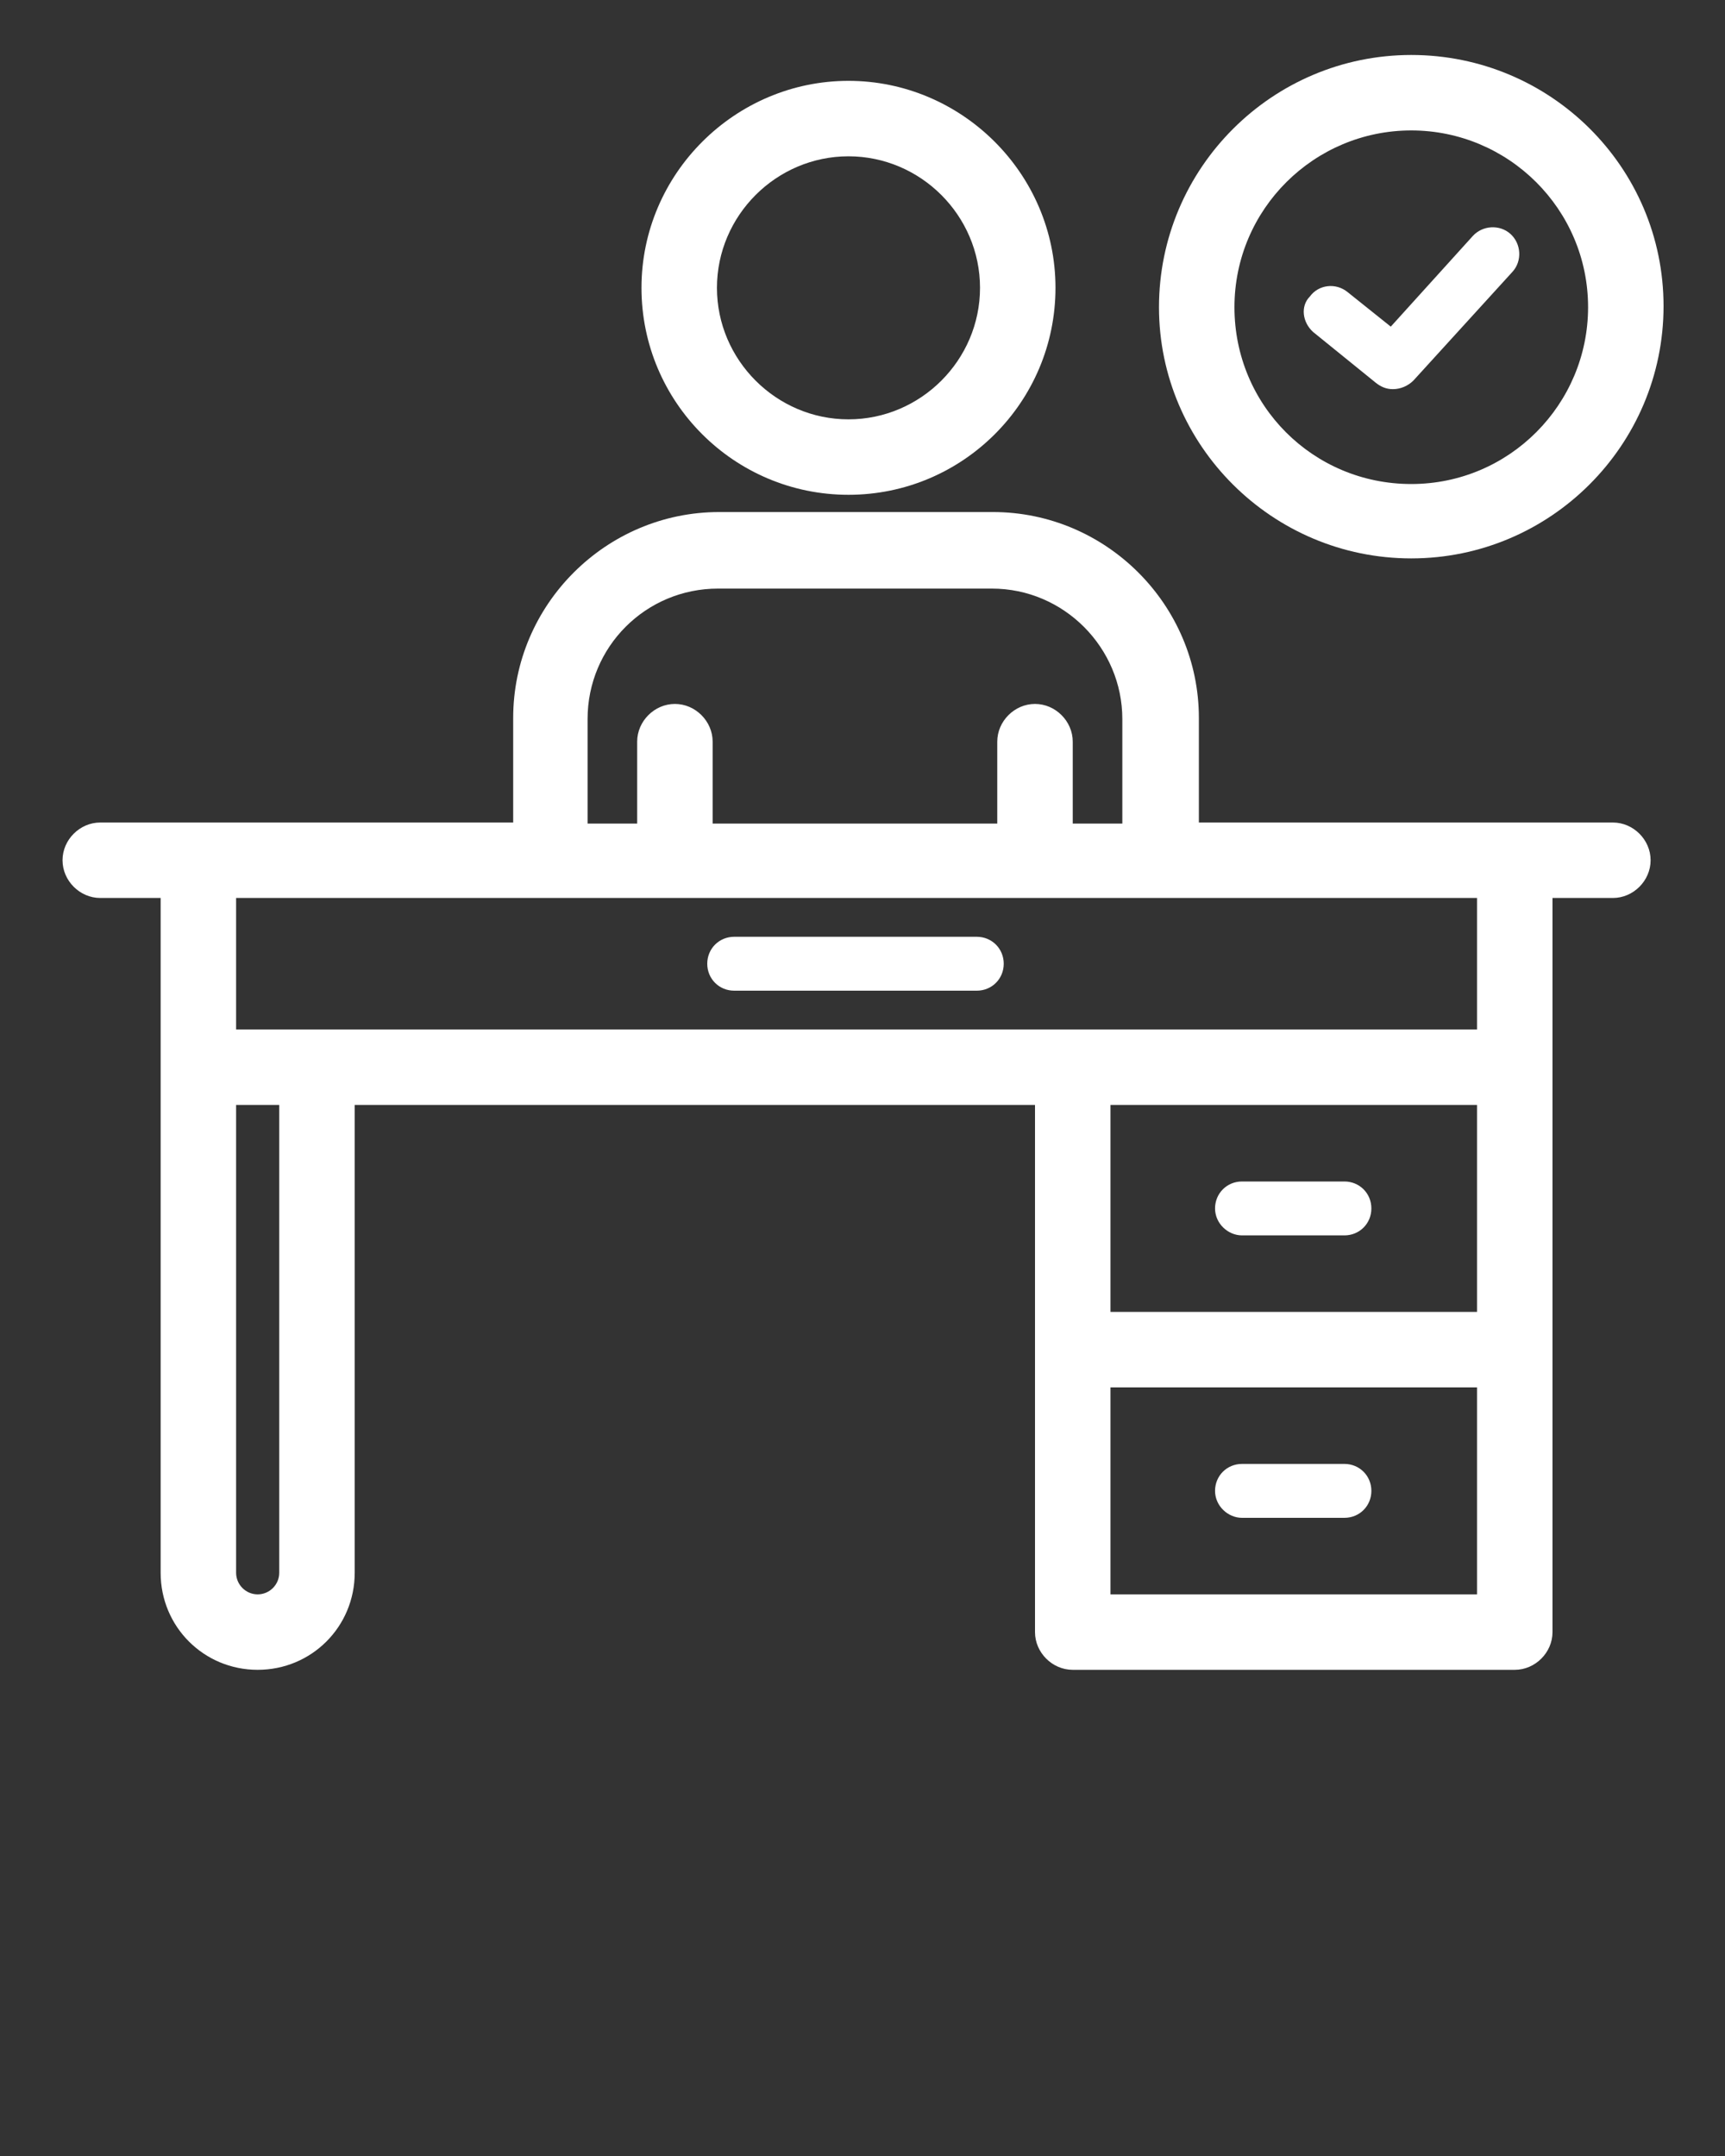 <?xml version="1.0" encoding="utf-8"?>
<!-- Generator: Adobe Illustrator 24.0.1, SVG Export Plug-In . SVG Version: 6.00 Build 0)  -->
<svg version="1.1" id="Слой_1" xmlns="http://www.w3.org/2000/svg" xmlns:xlink="http://www.w3.org/1999/xlink" x="0px" y="0px"
	 viewBox="0 0 160 200" style="enable-background:new 0 0 160 200;" xml:space="preserve">
<rect x="0" y="0" width="160" height="200" fill="#333333" stroke="none"/>
<style type="text/css">
	.st0{fill:#FFFFFF;}
</style>
<path class="st0" d="M149.6,76.3h-38.4v-9.7c0-10.5-8.6-19.1-19.1-19.1H66.7c-10.5,0-19.1,8.6-19.1,19.1v9.7H9.3
	c-1.9,0-3.5,1.6-3.5,3.5s1.6,3.5,3.5,3.5h5.6v62.6c0,5,4,9,9,9c5,0,9-4,9-9v-43.4H96v48.9c0,1.9,1.6,3.5,3.5,3.5h41
	c1.9,0,3.5-1.6,3.5-3.5V83.3h5.6c1.9,0,3.5-1.6,3.5-3.5S151.5,76.3,149.6,76.3z M54.5,66.7c0-6.7,5.4-12.1,12.1-12.1h25.4
	c6.7,0,12.1,5.5,12.1,12.1v9.7h-4.6v-7.6c0-1.9-1.6-3.5-3.5-3.5c-1.9,0-3.5,1.6-3.5,3.5v7.6H66.1v-7.6c0-1.9-1.6-3.5-3.5-3.5
	c-1.9,0-3.5,1.6-3.5,3.5v7.6h-4.6C54.5,76.3,54.5,66.7,54.5,66.7z M25.9,145.9c0,1.1-0.9,2-2,2c-1.1,0-2-0.9-2-2v-43.4h4V145.9z
	 M137,147.9h-34v-19.2h34V147.9z M137,121.7h-34v-19.2h34V121.7z M137,95.5H21.9V83.3H137V95.5z"/>
<path class="st0" d="M115.2,114.6h9.5c1.4,0,2.5-1.1,2.5-2.5s-1.1-2.5-2.5-2.5h-9.5c-1.4,0-2.5,1.1-2.5,2.5S113.9,114.6,115.2,114.6
	z"/>
<path class="st0" d="M90.6,86.9H68.1c-1.4,0-2.5,1.1-2.5,2.5s1.1,2.5,2.5,2.5h22.5c1.4,0,2.5-1.1,2.5-2.5S92,86.9,90.6,86.9z"/>
<path class="st0" d="M115.2,140.8h9.5c1.4,0,2.5-1.1,2.5-2.5s-1.1-2.5-2.5-2.5h-9.5c-1.4,0-2.5,1.1-2.5,2.5S113.9,140.8,115.2,140.8
	z"/>
<path class="st0" d="M130.9,51.8c12.9,0,23.4-10.5,23.4-23.4S143.8,5.1,130.9,5.1c-12.9,0-23.4,10.5-23.4,23.4
	C107.5,41.3,118,51.8,130.9,51.8z M130.9,12.1c9,0,16.4,7.3,16.4,16.4c0,9-7.3,16.4-16.4,16.4s-16.4-7.3-16.4-16.4
	C114.5,19.4,121.9,12.1,130.9,12.1z"/>
<path class="st0" d="M121.8,30.8l5.8,4.7c0.5,0.4,1,0.6,1.6,0.6c0.7,0,1.4-0.3,1.9-0.8l9.2-10.1c0.9-1,0.8-2.6-0.2-3.5
	c-1-0.9-2.6-0.8-3.5,0.2l-7.6,8.4l-4-3.2c-1.1-0.9-2.7-0.7-3.5,0.4C120.6,28.4,120.8,29.9,121.8,30.8z"/>
<path class="st0" d="M78.7,45.9c10.6,0,19.2-8.6,19.2-19.2S89.2,7.5,78.7,7.5s-19.2,8.6-19.2,19.2S68.1,45.9,78.7,45.9z M78.7,14.5
	c6.7,0,12.2,5.5,12.2,12.2s-5.5,12.2-12.2,12.2c-6.7,0-12.2-5.5-12.2-12.2S72,14.5,78.7,14.5z"/>
</svg>
